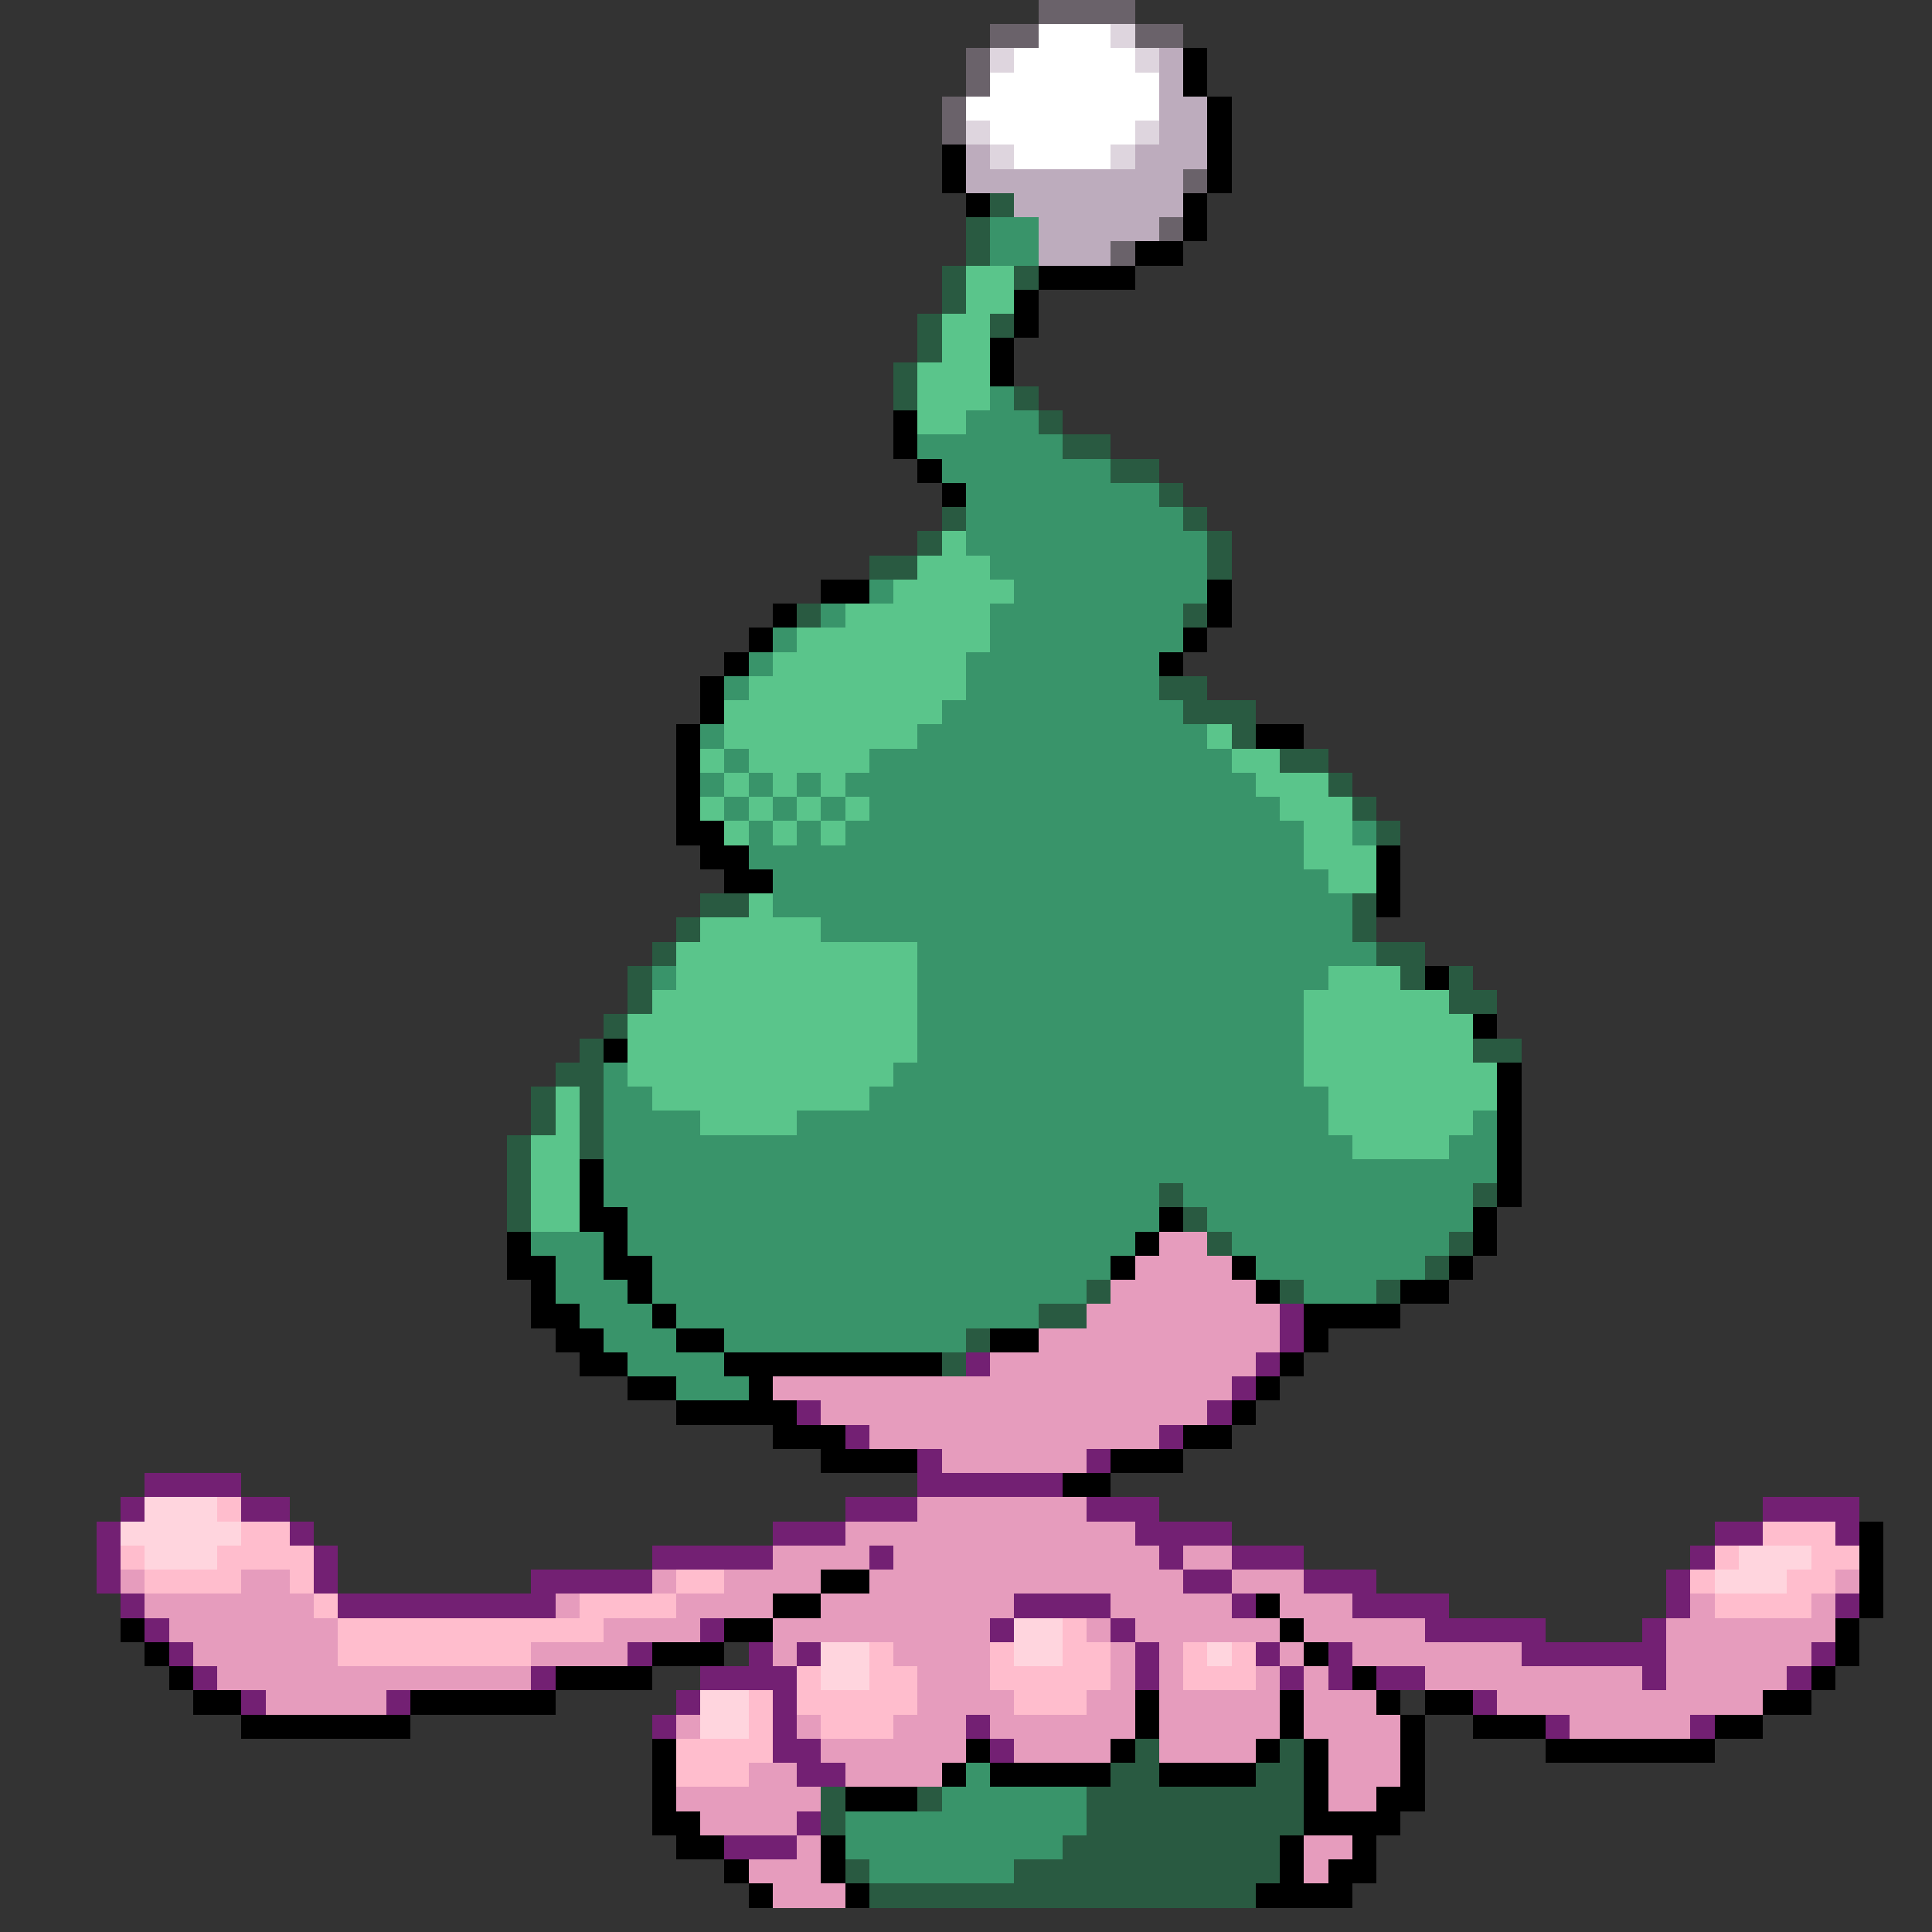 <svg xmlns="http://www.w3.org/2000/svg" viewBox="0 -0.5 80 80" shape-rendering="crispEdges">
<rect x="0" y="-0.5" width="80" height="80" fill="#333333" stroke="none"/>
<path stroke="#6a626a" d="M43 0h4M41 1h2M47 1h2M40 2h1M40 3h1M39 4h1M39 5h1M49 7h1M48 9h1M46 10h1" />
<path stroke="#ffffff" d="M43 1h3M42 2h5M41 3h7M40 4h8M41 5h6M42 6h4" />
<path stroke="#ded5de" d="M46 1h1M41 2h1M47 2h1M40 5h1M47 5h1M41 6h1M46 6h1" />
<path stroke="#bdacbd" d="M48 2h1M48 3h1M48 4h2M48 5h2M40 6h1M47 6h3M40 7h9M42 8h7M43 9h5M43 10h3" />
<path stroke="#000000" d="M49 2h1M49 3h1M50 4h1M50 5h1M39 6h1M50 6h1M39 7h1M50 7h1M40 8h1M49 8h1M49 9h1M47 10h2M43 11h4M42 12h1M42 13h1M41 14h1M41 15h1M37 17h1M37 18h1M38 19h1M39 20h1M34 24h2M50 24h1M32 25h1M50 25h1M31 26h1M49 26h1M30 27h1M48 27h1M29 28h1M29 29h1M28 30h1M52 30h2M28 31h1M28 32h1M28 33h1M28 34h2M29 35h2M57 35h1M30 36h2M57 36h1M57 37h1M59 40h1M61 42h1M25 43h1M62 44h1M62 45h1M62 46h1M62 47h1M24 48h1M62 48h1M24 49h1M62 49h1M24 50h2M48 50h1M61 50h1M21 51h1M25 51h1M47 51h1M61 51h1M21 52h2M25 52h2M46 52h1M51 52h1M60 52h1M22 53h1M26 53h1M52 53h1M58 53h2M22 54h2M27 54h1M54 54h4M23 55h2M28 55h2M41 55h2M54 55h1M24 56h2M30 56h9M53 56h1M26 57h2M31 57h1M52 57h1M28 58h5M51 58h1M32 59h3M49 59h2M34 60h4M46 60h3M44 61h2M77 63h1M77 64h1M34 65h2M77 65h1M32 66h2M52 66h1M77 66h1M5 67h1M30 67h2M53 67h1M76 67h1M6 68h1M27 68h3M54 68h1M76 68h1M7 69h1M23 69h4M56 69h1M75 69h1M8 70h2M17 70h6M47 70h1M53 70h1M57 70h1M59 70h2M73 70h2M10 71h7M47 71h1M53 71h1M58 71h1M61 71h3M71 71h2M27 72h1M40 72h1M46 72h1M52 72h1M54 72h1M58 72h1M64 72h7M27 73h1M39 73h1M41 73h5M48 73h4M54 73h1M58 73h1M27 74h1M35 74h3M54 74h1M57 74h2M27 75h2M54 75h4M28 76h2M34 76h1M53 76h1M56 76h1M30 77h1M34 77h1M53 77h1M55 77h2M31 78h1M35 78h1M52 78h4" />
<path stroke="#295a41" d="M41 8h1M40 9h1M40 10h1M39 11h1M42 11h1M39 12h1M38 13h1M41 13h1M38 14h1M37 15h1M37 16h1M42 16h1M43 17h1M44 18h2M46 19h2M48 20h1M39 21h1M49 21h1M38 22h1M50 22h1M36 23h2M50 23h1M33 25h1M49 25h1M48 28h2M49 29h3M51 30h1M53 31h2M55 32h1M56 33h1M57 34h1M29 37h2M56 37h1M28 38h1M56 38h1M27 39h1M57 39h2M26 40h1M58 40h1M60 40h1M26 41h1M60 41h2M25 42h1M24 43h1M61 43h2M23 44h2M22 45h1M24 45h1M22 46h1M24 46h1M21 47h1M24 47h1M21 48h1M21 49h1M48 49h1M61 49h1M21 50h1M49 50h1M50 51h1M60 51h1M59 52h1M45 53h1M53 53h1M57 53h1M43 54h2M40 55h1M39 56h1M47 72h1M53 72h1M46 73h2M52 73h2M34 74h1M38 74h1M45 74h9M34 75h1M45 75h9M44 76h9M35 77h1M42 77h11M36 78h16" />
<path stroke="#39946a" d="M41 9h2M41 10h2M41 16h1M40 17h3M38 18h6M39 19h7M40 20h8M40 21h9M40 22h10M41 23h9M36 24h1M42 24h8M34 25h1M41 25h8M32 26h1M41 26h8M31 27h1M40 27h8M30 28h1M40 28h8M39 29h10M29 30h1M38 30h12M30 31h1M36 31h15M29 32h1M31 32h1M33 32h1M35 32h17M30 33h1M32 33h1M34 33h1M36 33h17M31 34h1M33 34h1M35 34h19M56 34h1M31 35h23M32 36h23M32 37h24M34 38h22M38 39h19M27 40h1M38 40h17M38 41h16M38 42h16M38 43h16M25 44h1M37 44h17M25 45h2M36 45h19M25 46h4M33 46h22M61 46h1M25 47h31M60 47h2M25 48h37M25 49h23M49 49h12M26 50h22M50 50h11M22 51h3M26 51h21M51 51h9M23 52h2M27 52h19M52 52h7M23 53h3M27 53h18M54 53h3M24 54h3M28 54h15M25 55h3M30 55h10M26 56h4M28 57h3M40 73h1M39 74h6M35 75h10M35 76h9M36 77h6" />
<path stroke="#5ac58b" d="M40 11h2M40 12h2M39 13h2M39 14h2M38 15h3M38 16h3M38 17h2M39 22h1M38 23h3M37 24h5M35 25h6M33 26h8M32 27h8M31 28h9M30 29h9M30 30h8M50 30h1M29 31h1M31 31h5M51 31h2M30 32h1M32 32h1M34 32h1M52 32h3M29 33h1M31 33h1M33 33h1M35 33h1M53 33h3M30 34h1M32 34h1M34 34h1M54 34h2M54 35h3M55 36h2M31 37h1M29 38h5M28 39h10M28 40h10M55 40h3M27 41h11M54 41h6M26 42h12M54 42h7M26 43h12M54 43h7M26 44h11M54 44h8M23 45h1M27 45h9M55 45h7M23 46h1M29 46h4M55 46h6M22 47h2M56 47h4M22 48h2M22 49h2M22 50h2" />
<path stroke="#e69cbd" d="M48 51h2M47 52h4M46 53h6M45 54h8M43 55h10M41 56h11M32 57h19M34 58h16M36 59h12M39 60h6M38 62h7M35 63h12M32 64h4M37 64h11M49 64h2M5 65h1M10 65h2M27 65h1M30 65h4M36 65h13M51 65h3M76 65h1M6 66h7M23 66h1M28 66h4M34 66h8M46 66h5M53 66h3M70 66h1M75 66h1M7 67h7M25 67h4M32 67h9M45 67h1M47 67h6M54 67h5M69 67h7M8 68h6M22 68h4M32 68h1M37 68h4M46 68h1M48 68h1M53 68h1M56 68h7M69 68h6M9 69h13M38 69h3M46 69h1M48 69h1M52 69h1M54 69h1M59 69h9M69 69h5M11 70h5M38 70h4M45 70h2M48 70h5M54 70h3M62 70h11M28 71h1M33 71h1M37 71h3M41 71h6M48 71h5M54 71h4M65 71h5M34 72h6M42 72h4M48 72h4M55 72h3M31 73h2M35 73h4M55 73h3M28 74h6M55 74h2M29 75h4M33 76h1M54 76h2M31 77h3M54 77h1M32 78h3" />
<path stroke="#732073" d="M53 54h1M53 55h1M40 56h1M52 56h1M51 57h1M33 58h1M50 58h1M35 59h1M48 59h1M38 60h1M45 60h1M6 61h4M38 61h6M5 62h1M10 62h2M35 62h3M45 62h3M73 62h4M4 63h1M12 63h1M32 63h3M47 63h4M71 63h2M76 63h1M4 64h1M13 64h1M27 64h5M36 64h1M48 64h1M51 64h3M70 64h1M4 65h1M13 65h1M22 65h5M49 65h2M54 65h3M69 65h1M5 66h1M14 66h9M42 66h4M51 66h1M56 66h4M69 66h1M76 66h1M6 67h1M29 67h1M41 67h1M46 67h1M59 67h5M68 67h1M7 68h1M26 68h1M31 68h1M33 68h1M47 68h1M52 68h1M55 68h1M63 68h6M75 68h1M8 69h1M22 69h1M29 69h4M47 69h1M53 69h1M55 69h1M57 69h2M68 69h1M74 69h1M10 70h1M16 70h1M28 70h1M32 70h1M61 70h1M27 71h1M32 71h1M40 71h1M64 71h1M70 71h1M32 72h2M41 72h1M33 73h2M33 75h1M30 76h3" />
<path stroke="#ffd5de" d="M6 62h3M5 63h5M6 64h3M72 64h3M71 65h3M42 67h2M34 68h2M42 68h2M50 68h1M34 69h2M29 70h2M29 71h2" />
<path stroke="#ffbdcd" d="M9 62h1M10 63h2M73 63h3M5 64h1M9 64h4M71 64h1M75 64h2M6 65h4M12 65h1M28 65h2M70 65h1M74 65h2M13 66h1M24 66h4M71 66h4M14 67h11M44 67h1M14 68h8M36 68h1M41 68h1M44 68h2M49 68h1M51 68h1M33 69h1M36 69h2M41 69h5M49 69h3M31 70h1M33 70h5M42 70h3M31 71h1M34 71h3M28 72h4M28 73h3" />
</svg>